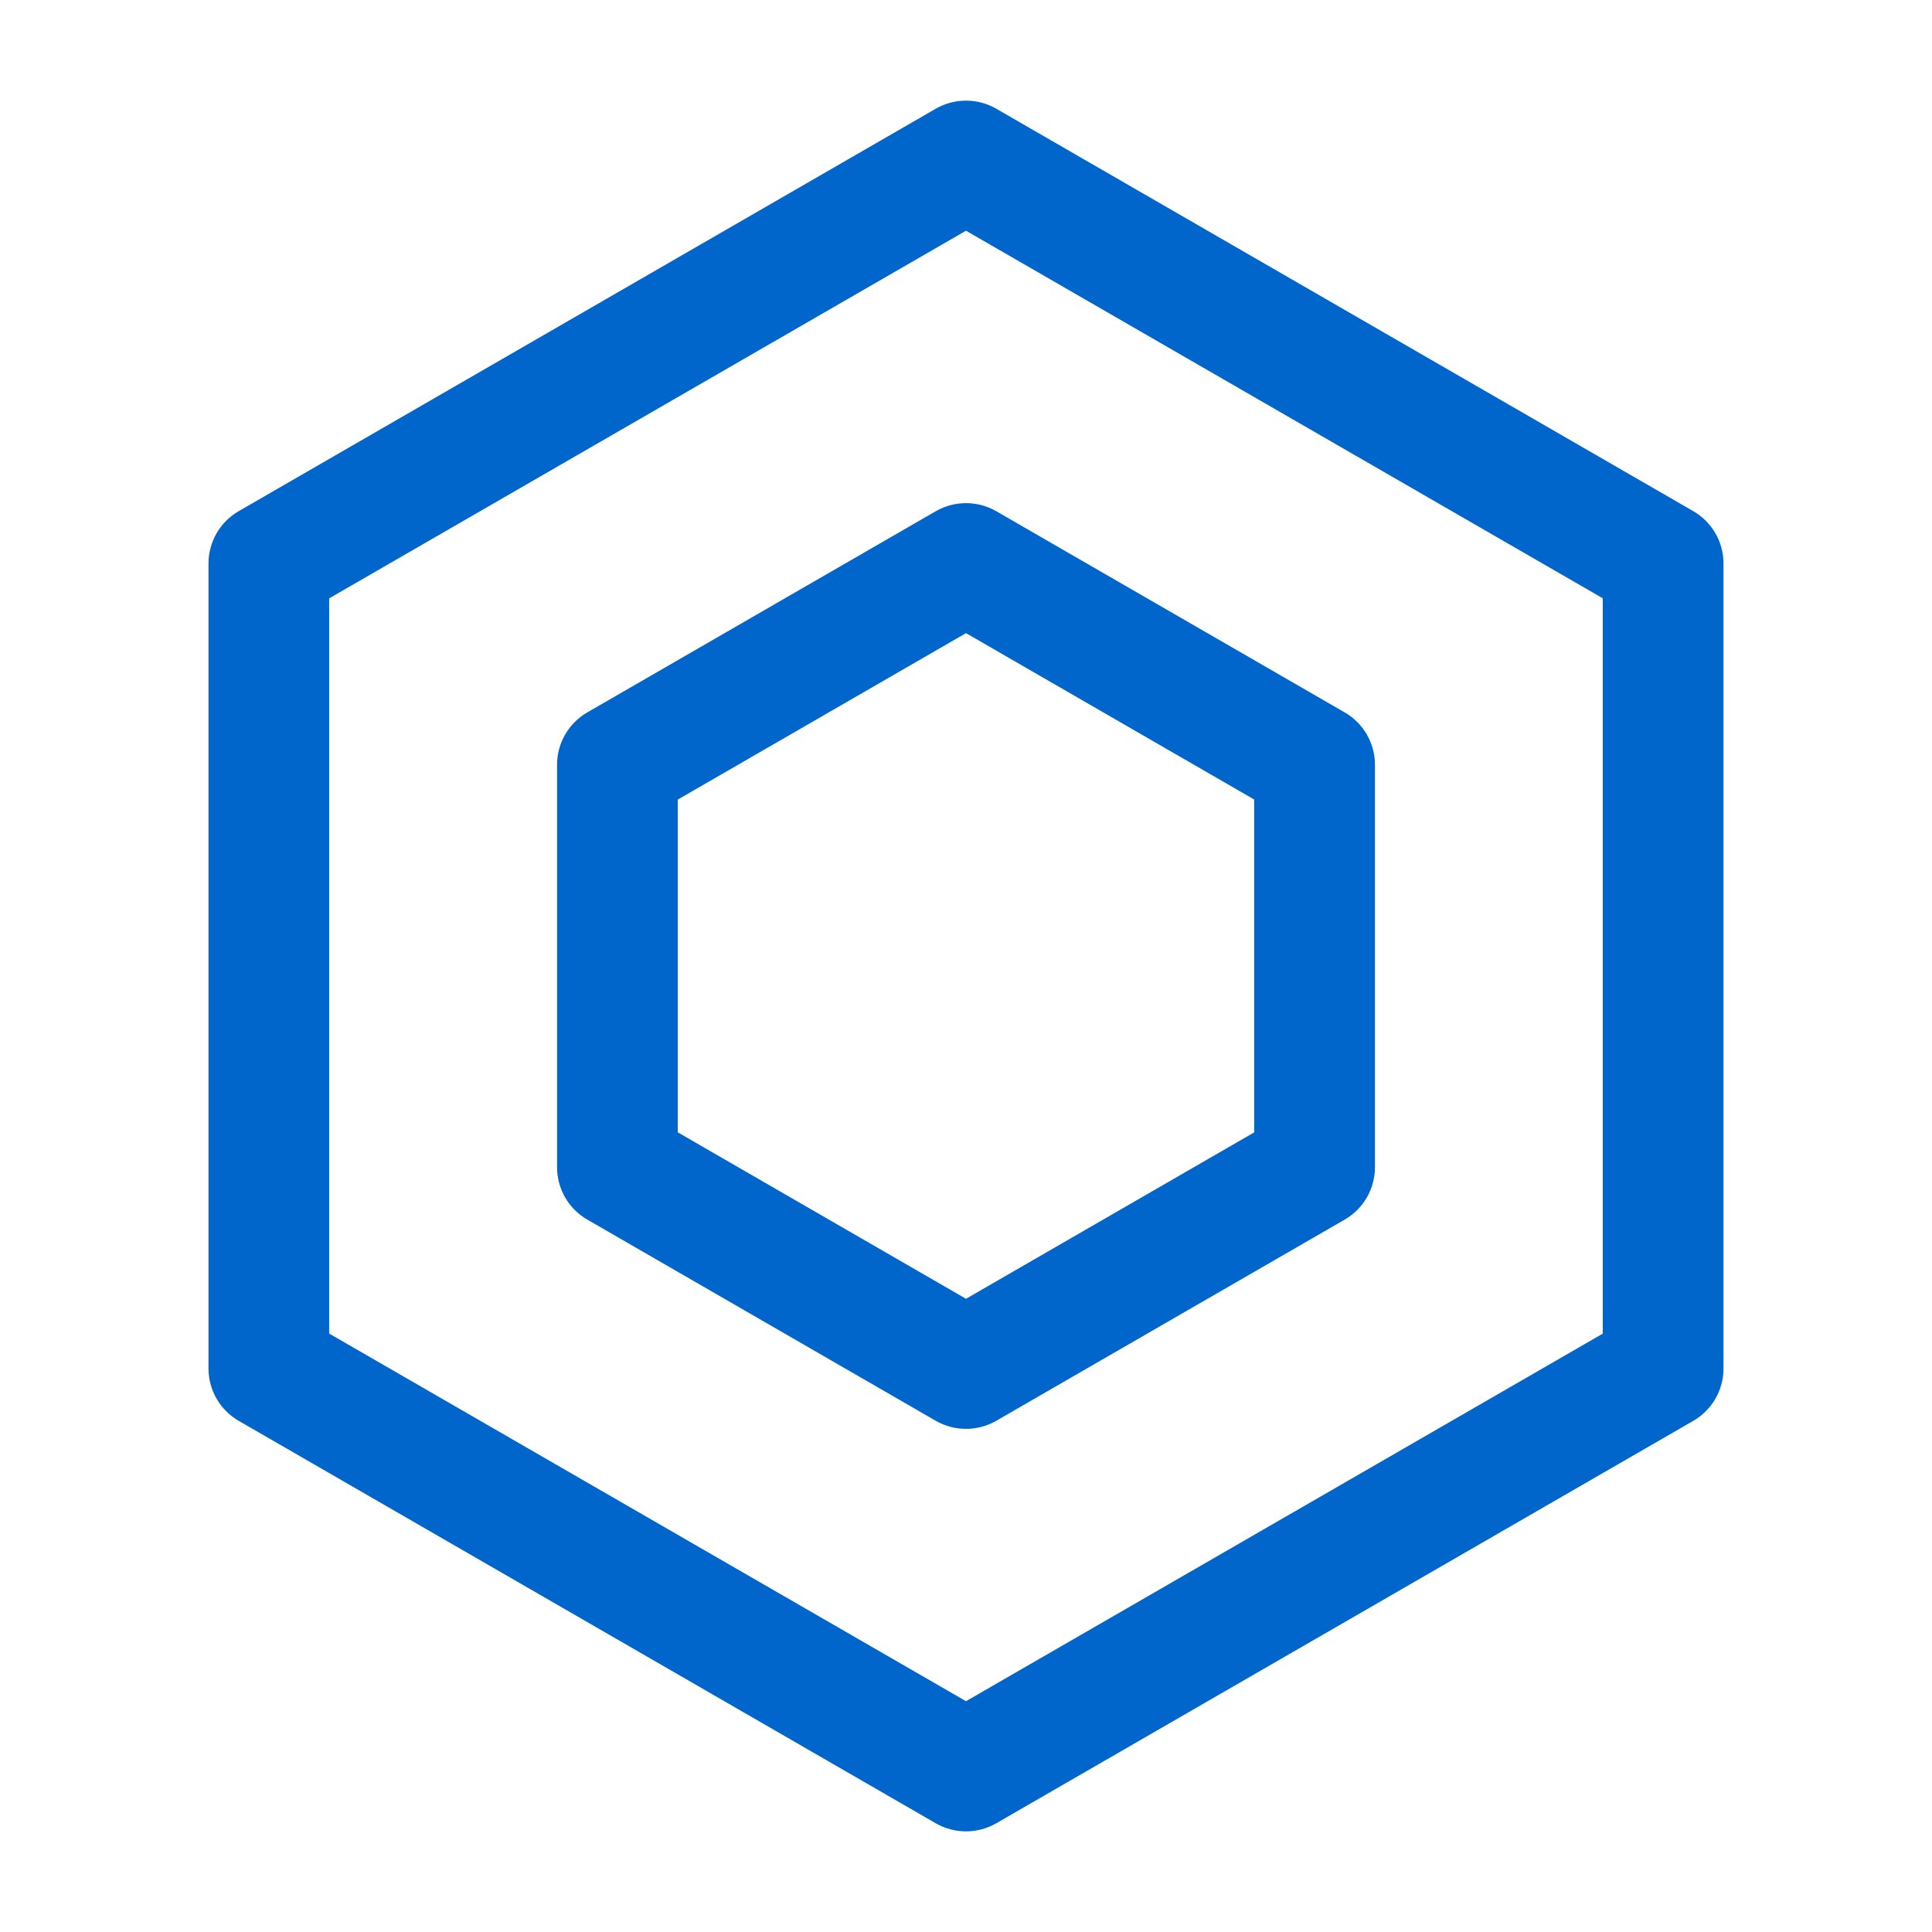 <svg xmlns="http://www.w3.org/2000/svg" width="24" height="24" viewBox="0 0 24 24"><g fill="none" fill-rule="evenodd"><g fill="#06C" fill-rule="nonzero"><g><g><g><path d="M11.625 1.35c.232-.133.518-.133.75 0l8.66 5c.232.134.375.382.375.65v10c0 .268-.143.516-.375.65l-8.66 5c-.232.133-.518.133-.75 0l-8.66-5c-.232-.134-.375-.382-.375-.65V7c0-.268.143-.516.375-.65zM12 2.866L4.089 7.433v9.133L12 21.133l7.91-4.566V7.432L12 2.866zm-.375 3.484c.232-.133.518-.133.75 0l4.33 2.5c.232.134.375.382.375.65v5c0 .268-.143.516-.375.65l-4.33 2.5c-.232.133-.518.133-.75 0l-4.33-2.5c-.232-.134-.375-.382-.375-.65v-5c0-.268.143-.516.375-.65zM12 7.865L8.419 9.933v4.133L12 16.134l3.58-2.067V9.932L12 7.865z" transform="translate(-863 -388) translate(439 248) translate(408 116) translate(16 24)"/></g></g></g></g></g></svg>